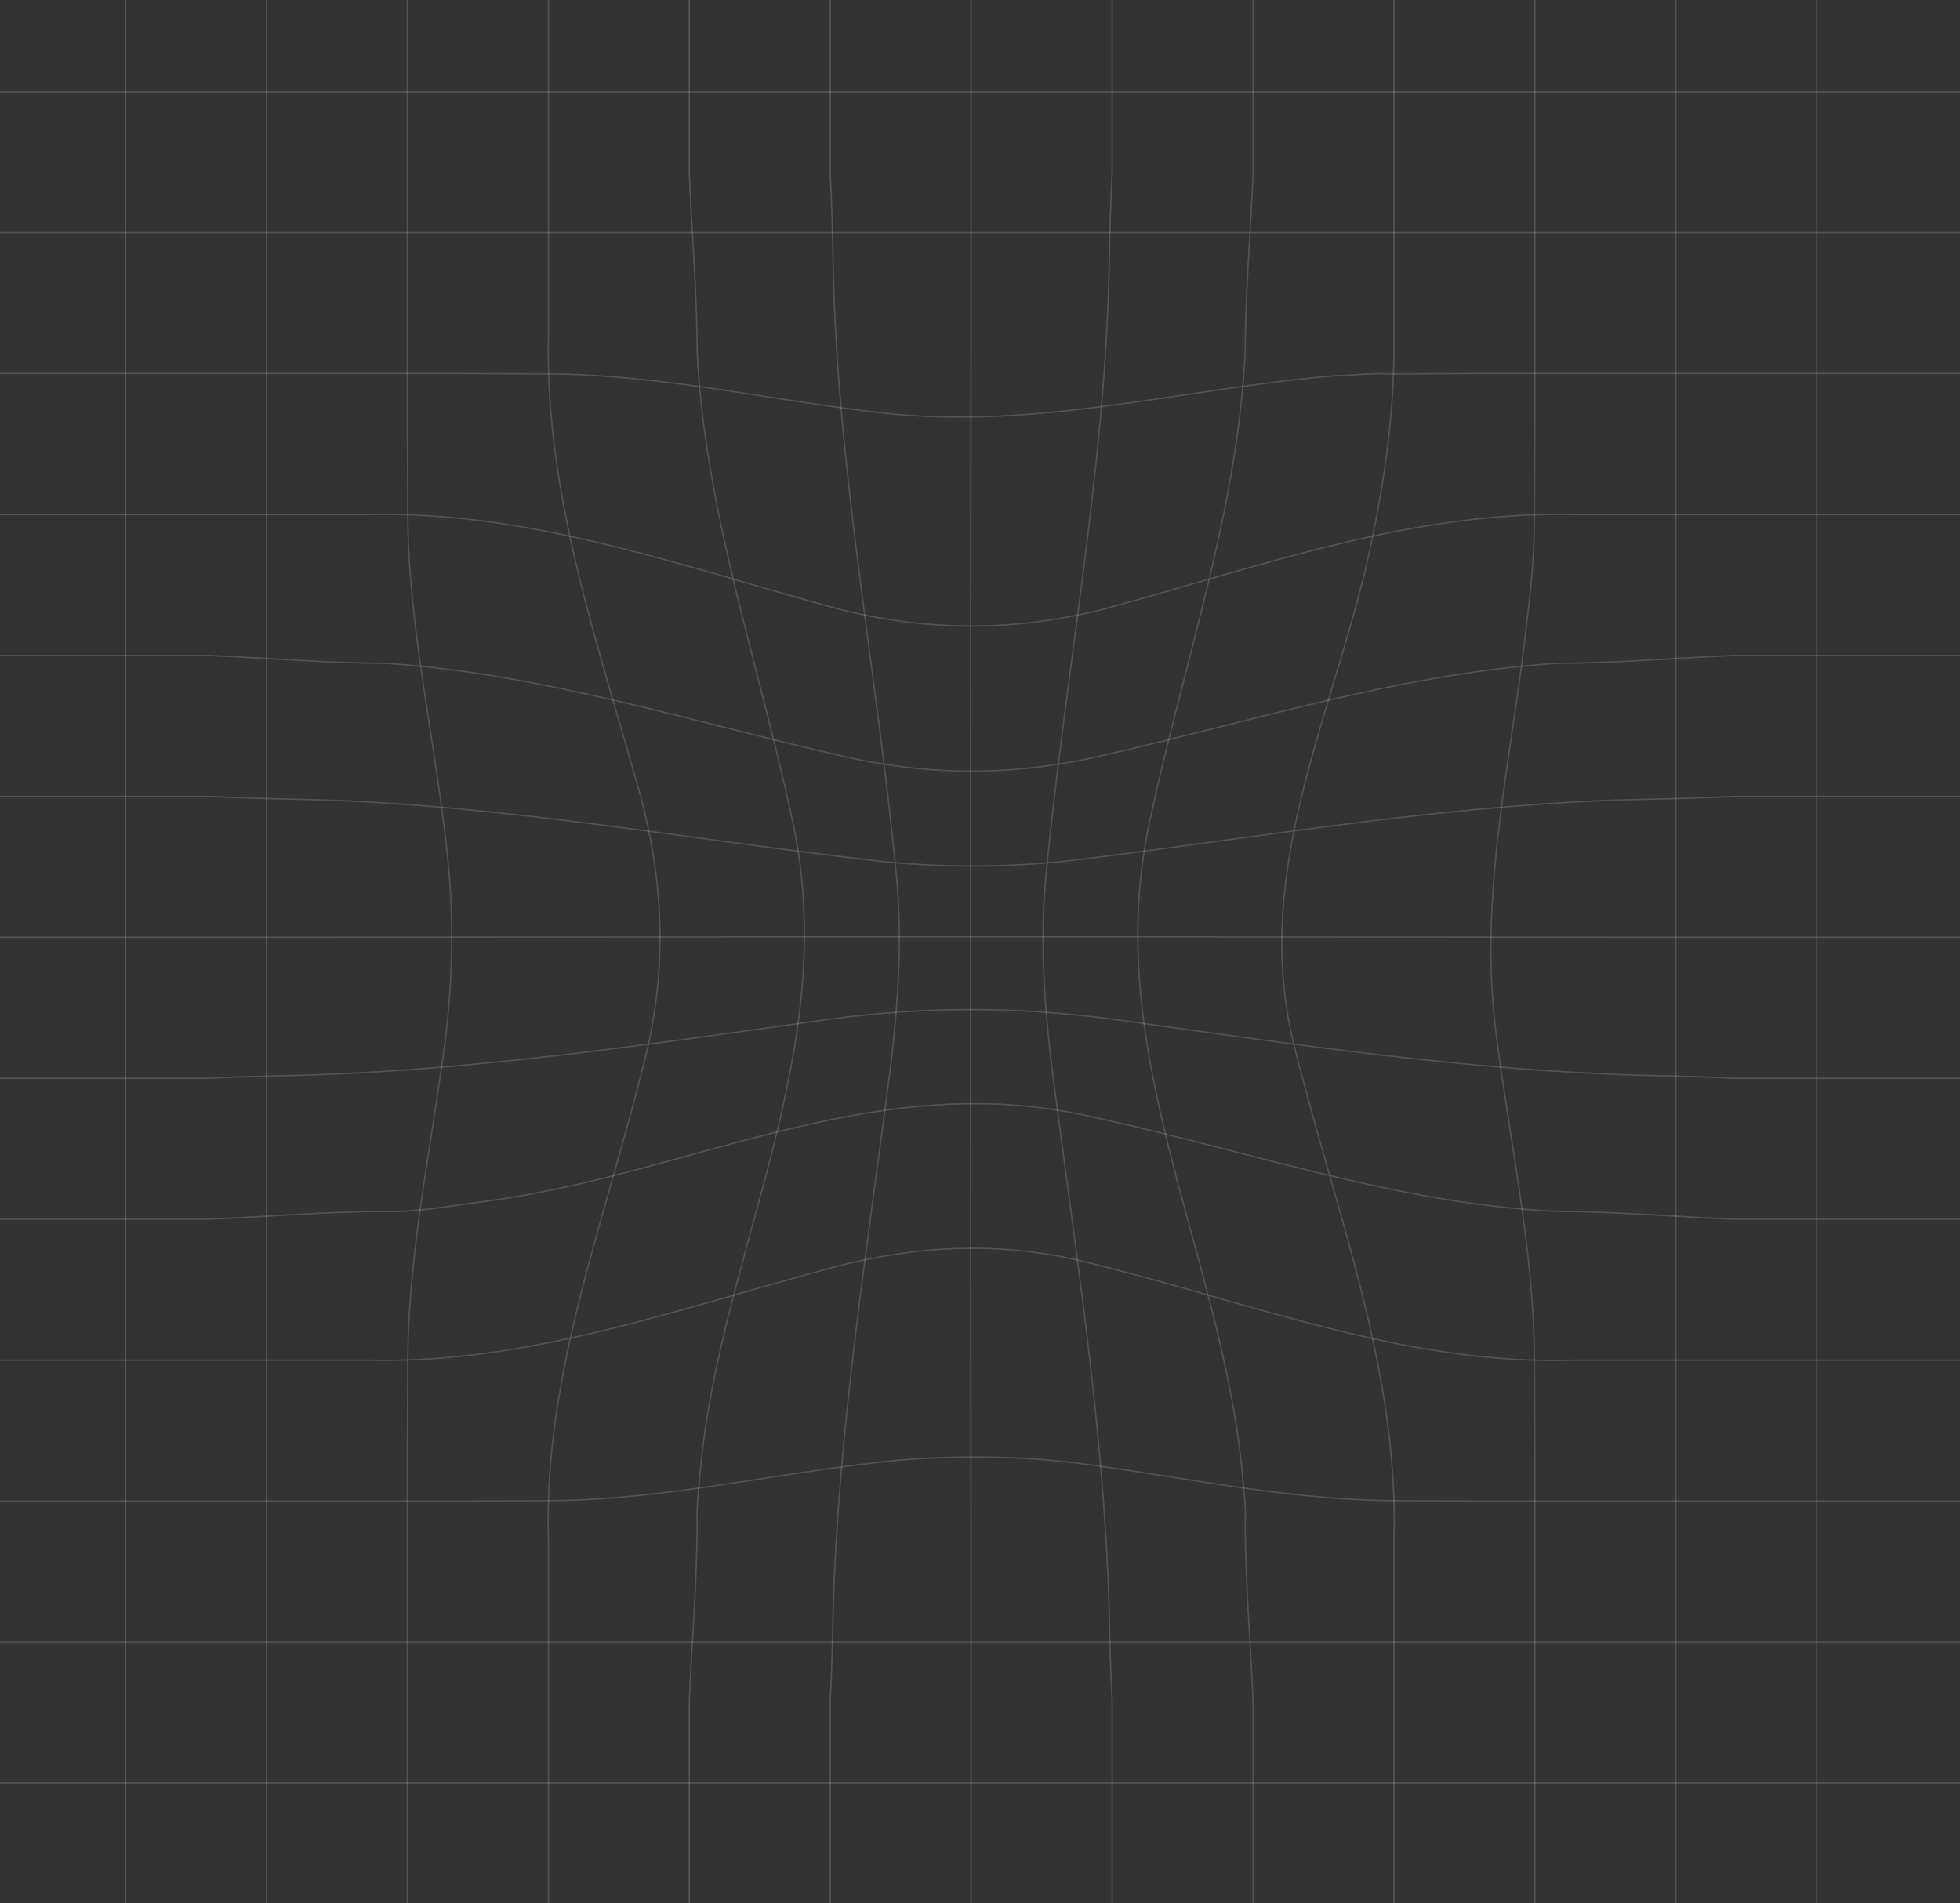 <svg width="1443" height="1401" viewBox="0 0 1443 1401" fill="none" xmlns="http://www.w3.org/2000/svg"><rect x="0" y="0" width="1443" height="1401" fill="#333333" stroke="none"/><path d="M1337.53 -46V1426" stroke="white" stroke-opacity="0.16" stroke-miterlimit="10"></path><path d="M1233.8 -46V1426" stroke="white" stroke-opacity="0.16" stroke-miterlimit="10"></path><path d="M1129.97 -46C1129.97 -46 1129.97 106.11 1129.97 312.442C1129.87 335.402 1129.77 359.079 1129.66 383.167C1129.56 406.639 1127.51 430.214 1124.44 454.814C1113.16 559.364 1087.54 658.789 1101.89 764.364C1112.14 843.289 1128.54 918.113 1129.66 996.628C1129.77 1020.82 1129.87 1044.39 1129.97 1067.35C1129.97 1273.79 1129.97 1425.8 1129.97 1425.8" stroke="white" stroke-opacity="0.16" stroke-miterlimit="10"></path><path d="M1026.24 -46C1026.24 -46 1026.24 21.547 1026.24 127.84C1026.24 163.202 1026.24 202.972 1026.24 245.817C1027.06 304.242 1018.86 359.592 1005.54 418.017C976.836 536.917 921.486 647.616 953.261 771.641C984.011 894.641 1030.14 1009.44 1026.24 1134.18C1026.24 1177.13 1026.24 1216.8 1026.24 1252.16C1026.24 1358.35 1026.24 1426 1026.24 1426" stroke="white" stroke-opacity="0.16" stroke-miterlimit="10"></path><path d="M922.511 -46C922.511 -46 922.511 21.547 922.511 127.84C920.973 166.892 916.771 216.297 916.771 258.015C911.236 375.992 872.286 484.642 846.661 603.541C809.761 772.666 897.911 919.241 914.311 1081.19C915.336 1094.52 917.386 1108.87 916.771 1121.99C916.771 1163.7 920.973 1213.21 922.511 1252.16C922.511 1358.35 922.511 1426 922.511 1426" stroke="white" stroke-opacity="0.16" stroke-miterlimit="10"></path><path d="M818.781 -46C818.781 -46 818.781 21.547 818.781 127.84C817.551 151.312 817.039 172.53 816.629 193.85C813.861 346.267 784.136 494.892 769.786 647.616C765.686 692.716 768.761 736.791 773.886 781.891C791.311 918.216 812.836 1050.44 816.629 1186.25C817.039 1207.57 817.551 1228.79 818.781 1252.26C818.781 1358.45 818.781 1426.1 818.781 1426.1" stroke="white" stroke-opacity="0.16" stroke-miterlimit="10"></path><path d="M714.949 -46C714.949 -46 714.949 21.547 714.949 127.84C714.949 152.337 714.949 176.22 714.949 197.54C714.436 525.642 714.436 854.666 714.949 1182.46C714.949 1203.78 714.949 1227.66 714.949 1252.16C714.949 1358.35 714.949 1426 714.949 1426" stroke="white" stroke-opacity="0.16" stroke-miterlimit="10"></path><path d="M611.219 -46C611.219 -46 611.219 21.547 611.219 127.84C612.449 151.312 612.961 172.53 613.371 193.85C616.139 346.267 645.864 494.892 660.214 647.616C664.314 692.716 661.239 736.791 656.114 781.891C638.689 918.216 617.164 1050.44 613.371 1186.25C612.961 1207.57 612.449 1228.79 611.219 1252.26C611.219 1358.45 611.219 1426.1 611.219 1426.1" stroke="white" stroke-opacity="0.16" stroke-miterlimit="10"></path><path d="M507.489 -46C507.489 -46 507.489 21.547 507.489 127.84C509.027 166.892 513.229 216.297 513.229 258.015C518.764 375.992 557.714 484.642 583.339 603.541C620.239 772.666 531.064 919.241 515.689 1081.19C514.664 1094.52 512.614 1108.87 513.229 1121.99C513.229 1163.7 509.027 1213.21 507.489 1252.16C507.489 1358.35 507.489 1426 507.489 1426" stroke="white" stroke-opacity="0.16" stroke-miterlimit="10"></path><path d="M403.759 -46C403.759 -46 403.759 21.547 403.759 127.84C403.759 163.202 403.759 202.972 403.759 245.817C400.889 363.692 439.839 472.342 471.614 586.116C488.014 647.616 491.089 708.091 476.739 771.641C447.014 895.666 399.864 1009.44 403.759 1134.18C403.759 1177.13 403.759 1216.8 403.759 1252.16C403.759 1358.35 403.759 1426 403.759 1426" stroke="white" stroke-opacity="0.16" stroke-miterlimit="10"></path><path d="M299.927 -46C299.927 -46 299.927 106.11 299.927 312.442C300.029 335.402 300.132 359.079 300.234 383.167C301.362 468.139 321.862 551.164 330.062 636.239C334.162 679.289 333.137 721.314 328.012 764.364C317.762 843.289 301.362 918.113 300.234 996.628C300.132 1020.82 300.029 1044.39 299.927 1067.35C299.927 1273.79 299.927 1425.8 299.927 1425.8" stroke="white" stroke-opacity="0.16" stroke-miterlimit="10"></path><path d="M196.197 -46V1426" stroke="white" stroke-opacity="0.16" stroke-miterlimit="10"></path><path d="M92.467 -46V1426" stroke="white" stroke-opacity="0.16" stroke-miterlimit="10"></path><path d="M1451 1312.53H-21" stroke="white" stroke-opacity="0.16" stroke-miterlimit="10"></path><path d="M1451 1208.8H-21" stroke="white" stroke-opacity="0.16" stroke-miterlimit="10"></path><path d="M1451 1104.97C1451 1104.97 1298.89 1104.97 1092.56 1104.97C1069.6 1104.87 1045.92 1104.77 1021.83 1104.66C950.288 1103.64 880.588 1089.29 807.814 1079.04C758.614 1071.86 710.439 1070.84 661.239 1074.94C576.164 1083.14 493.139 1103.64 408.269 1104.66C384.079 1104.77 360.504 1104.87 337.544 1104.97C131.11 1104.97 -20.898 1104.97 -20.898 1104.97" stroke="white" stroke-opacity="0.16" stroke-miterlimit="10"></path><path d="M1451 1001.24C1451 1001.24 1383.45 1001.24 1277.16 1001.24C1241.8 1001.24 1202.03 1001.24 1159.18 1001.24C1032.29 1005.24 917.488 957.063 792.439 927.338C731.964 914.013 674.564 917.088 615.114 932.463C499.289 963.213 389.614 1004.21 270.92 1001.24C227.972 1001.24 188.305 1001.24 152.942 1001.24C46.752 1001.24 -20.898 1001.24 -20.898 1001.24" stroke="white" stroke-opacity="0.16" stroke-miterlimit="10"></path><path d="M1451 897.511C1451 897.511 1383.45 897.511 1277.16 897.511C1238.11 895.973 1188.7 891.771 1146.99 891.771C1026.14 886.338 915.438 845.338 792.439 819.713C637.664 788.964 505.439 864.813 357.839 884.288C332.214 887.363 308.639 892.488 283.117 891.771C241.4 891.771 191.892 895.973 152.942 897.511C46.752 897.511 -20.898 897.511 -20.898 897.511" stroke="white" stroke-opacity="0.16" stroke-miterlimit="10"></path><path d="M1451 793.781C1451 793.781 1383.45 793.781 1277.16 793.781C1253.69 792.551 1232.47 792.039 1211.15 791.629C1079.34 788.041 951.211 768.566 817.961 750.116C748.261 740.891 681.636 740.891 611.936 750.116C478.687 768.566 350.562 788.041 218.747 791.629C197.427 792.039 176.21 792.551 152.737 793.781C46.547 793.781 -21.102 793.781 -21.102 793.781" stroke="white" stroke-opacity="0.16" stroke-miterlimit="10"></path><path d="M1451 689.949C1451 689.949 1383.45 689.949 1277.16 689.949C1252.66 689.949 1228.78 689.949 1207.46 689.949C879.461 689.539 550.437 689.539 222.54 689.949C201.22 689.949 177.337 689.949 152.84 689.949C46.547 689.949 -21 689.949 -21 689.949" stroke="white" stroke-opacity="0.16" stroke-miterlimit="10"></path><path d="M1451 586.219C1451 586.219 1383.45 586.219 1277.16 586.219C1253.69 587.449 1232.47 587.961 1211.15 588.371C1075.24 591.241 944.036 613.791 806.686 631.216C754.411 638.391 703.161 639.416 650.886 634.291C505.337 617.891 363.887 591.241 218.747 588.371C197.427 587.961 176.21 587.449 152.737 586.219C46.547 586.219 -21.102 586.219 -21.102 586.219" stroke="white" stroke-opacity="0.16" stroke-miterlimit="10"></path><path d="M1451 482.489C1451 482.489 1383.45 482.489 1277.16 482.489C1238.11 484.027 1188.7 488.229 1146.99 488.229C1029.21 495.917 920.563 531.792 801.664 558.441C742.214 570.741 687.889 570.741 628.439 558.441C509.539 531.792 400.889 495.917 283.117 488.229C241.4 488.229 191.892 484.027 152.942 482.489C46.752 482.489 -20.898 482.489 -20.898 482.489" stroke="white" stroke-opacity="0.16" stroke-miterlimit="10"></path><path d="M1451 378.759C1451 378.759 1383.45 378.759 1277.16 378.759C1241.8 378.759 1202.03 378.759 1159.18 378.759C1040.49 375.992 930.813 415.967 814.989 447.742C748.364 465.167 681.739 465.167 615.114 447.742C499.289 415.967 389.614 375.992 270.92 378.759C227.972 378.759 188.305 378.759 152.942 378.759C46.752 378.759 -20.898 378.759 -20.898 378.759" stroke="white" stroke-opacity="0.16" stroke-miterlimit="10"></path><path d="M1451 274.927C1451 274.927 1298.89 274.927 1092.56 274.927C1069.6 275.029 1045.92 275.132 1021.83 275.234C1009.74 274.414 996.413 276.464 984.113 276.464C872.388 285.689 764.764 316.439 650.989 304.139C568.989 294.914 490.064 276.464 408.269 275.234C384.079 275.132 360.504 275.029 337.544 274.927C131.11 274.927 -20.898 274.927 -20.898 274.927" stroke="white" stroke-opacity="0.16" stroke-miterlimit="10"></path><path d="M1451 171.197H-21" stroke="white" stroke-opacity="0.16" stroke-miterlimit="10"></path><path d="M1451 67.467H-21" stroke="white" stroke-opacity="0.16" stroke-miterlimit="10"></path></svg>